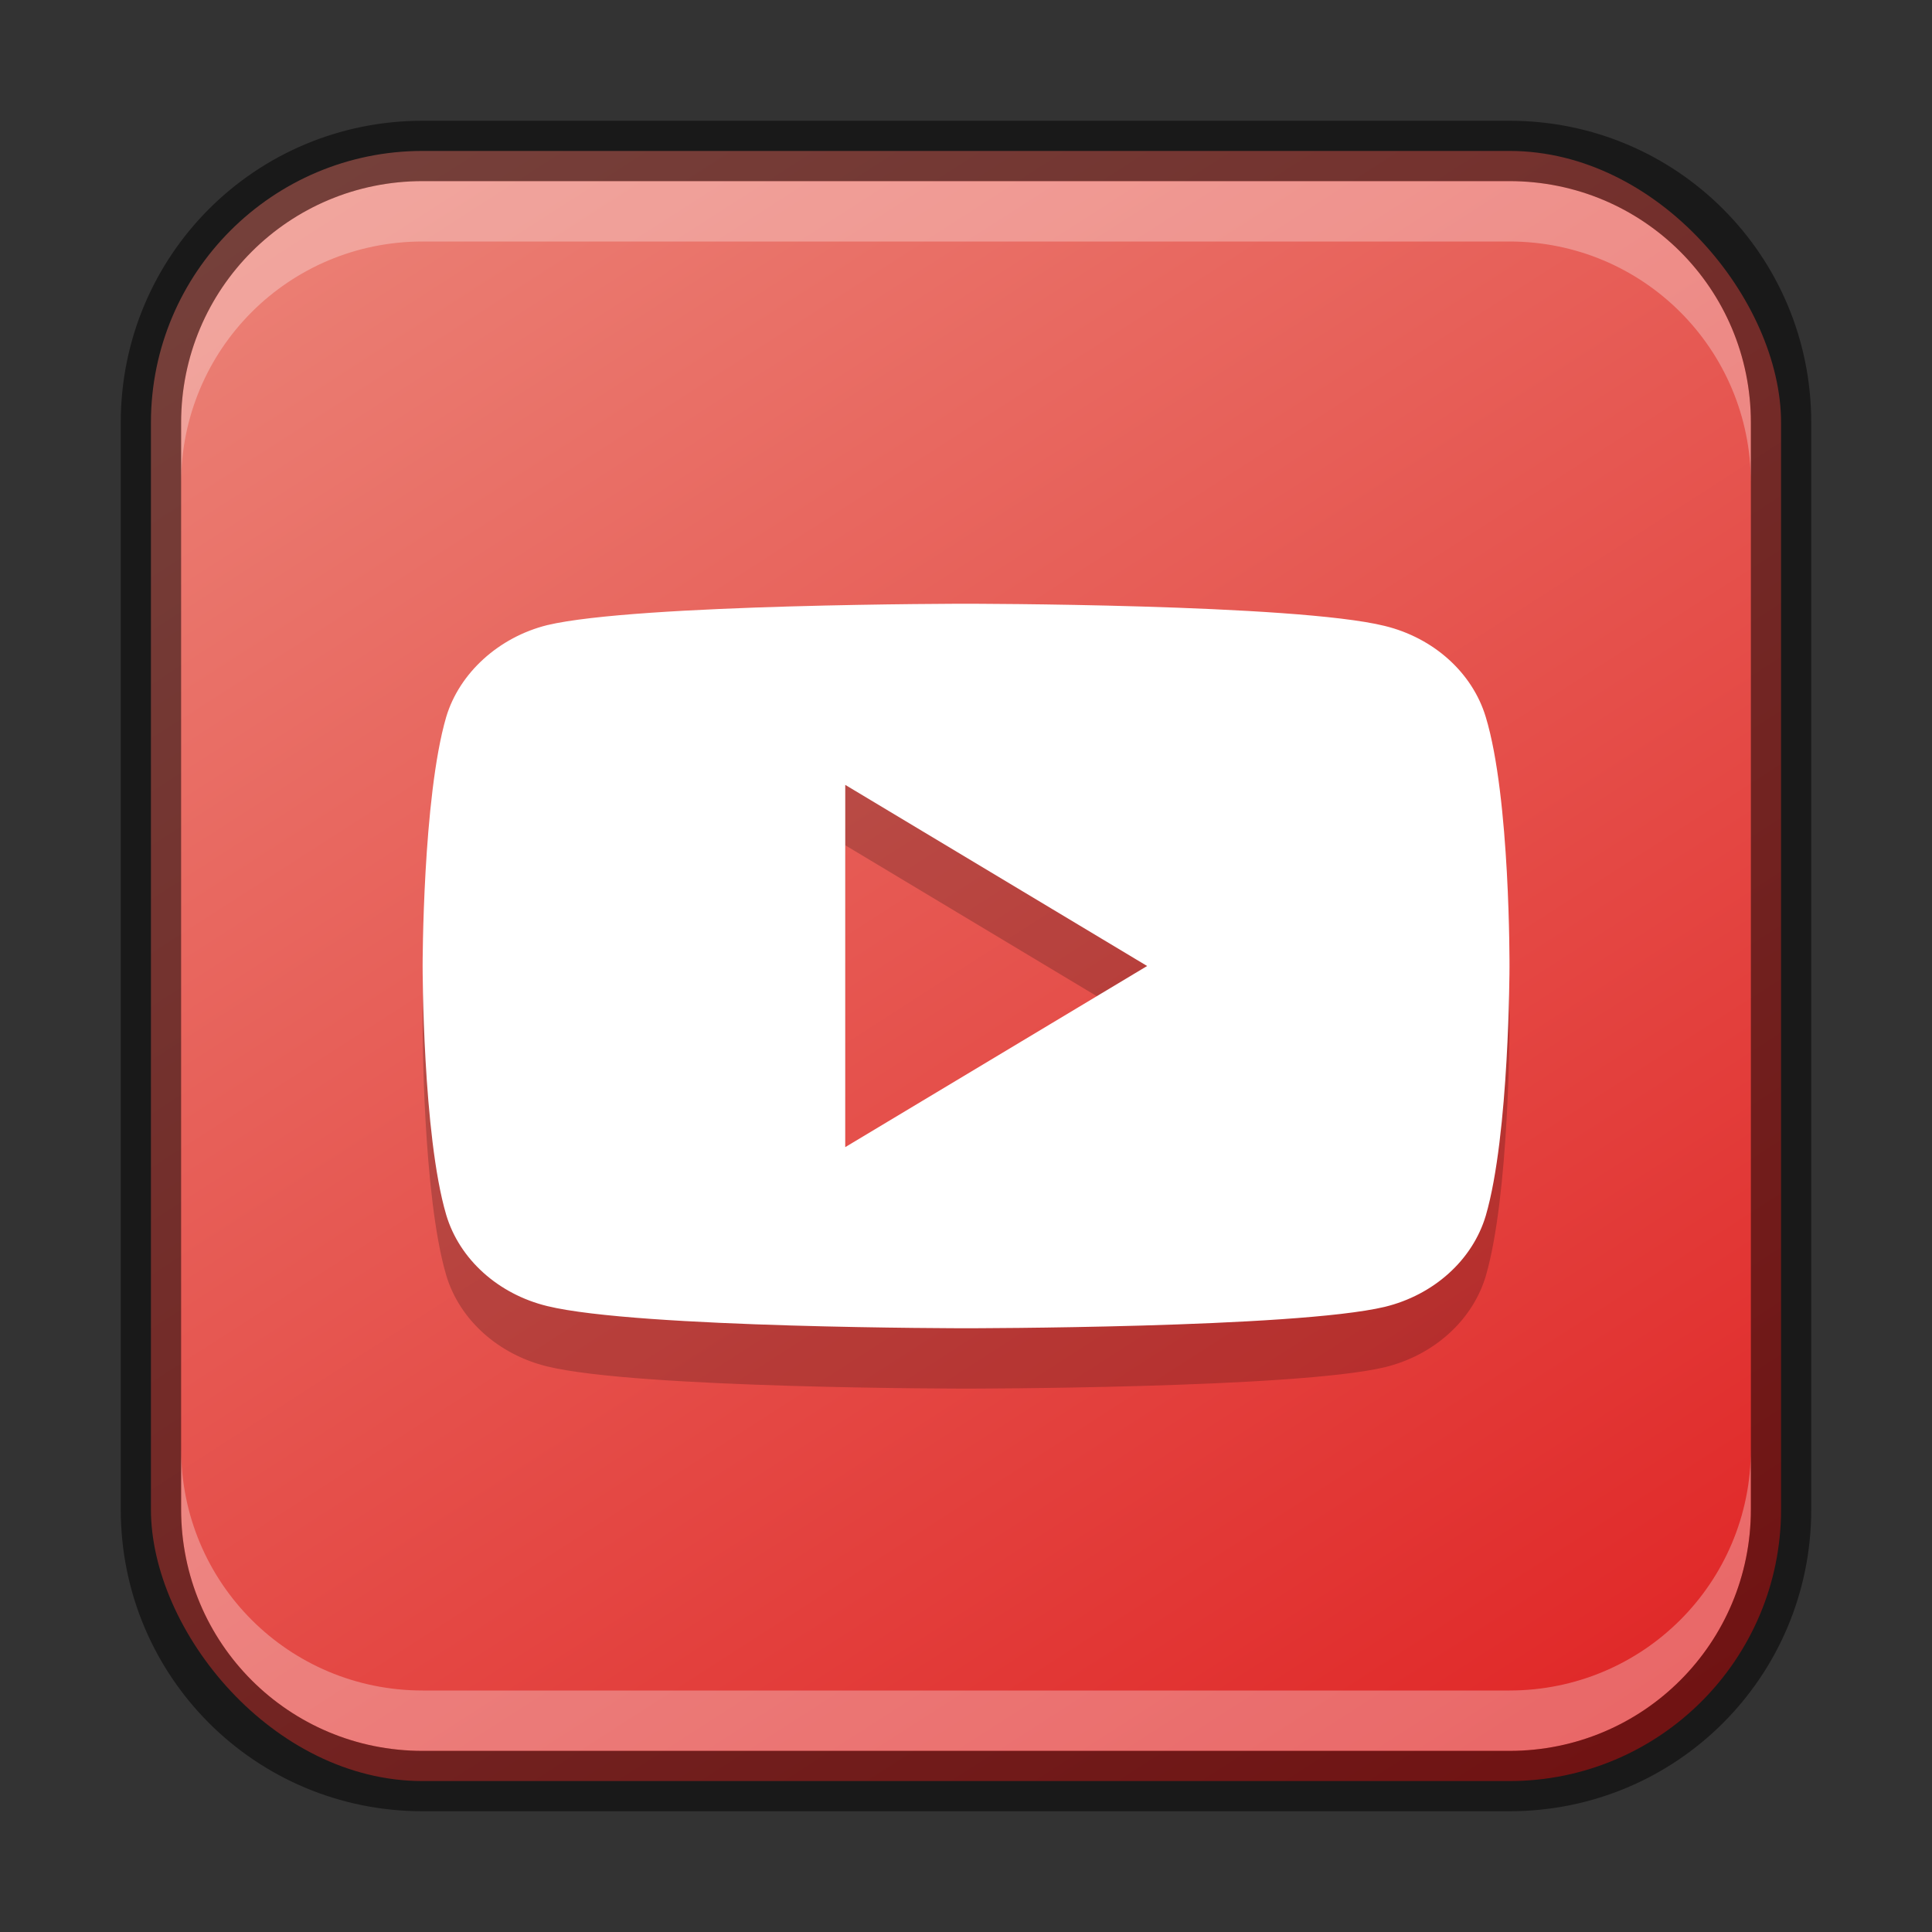 <?xml version="1.0" encoding="UTF-8" standalone="no"?>
<!-- Created with Inkscape (http://www.inkscape.org/) -->

<svg
   width="32"
   height="32"
   viewBox="0 0 32 32"
   version="1.1"
   id="svg5"
   sodipodi:docname="youtube.svg"
   inkscape:version="1.2.1 (9c6d41e410, 2022-07-14)"
   xmlns:inkscape="http://www.inkscape.org/namespaces/inkscape"
   xmlns:sodipodi="http://sodipodi.sourceforge.net/DTD/sodipodi-0.dtd"
   xmlns:xlink="http://www.w3.org/1999/xlink"
   xmlns="http://www.w3.org/2000/svg"
   xmlns:svg="http://www.w3.org/2000/svg">
  <rect x="0" y="0" width="32" height="32" fill="#333333" stroke="none"/>
  <sodipodi:namedview
     id="namedview7"
     pagecolor="#ffffff"
     bordercolor="#666666"
     borderopacity="1.0"
     inkscape:showpageshadow="2"
     inkscape:pageopacity="0.0"
     inkscape:pagecheckerboard="0"
     inkscape:deskcolor="#d1d1d1"
     inkscape:document-units="px"
     showgrid="false"
     inkscape:zoom="24.75"
     inkscape:cx="16.020202"
     inkscape:cy="16"
     inkscape:window-width="1920"
     inkscape:window-height="1007"
     inkscape:window-x="0"
     inkscape:window-y="0"
     inkscape:window-maximized="1"
     inkscape:current-layer="svg5" />
  <defs
     id="defs2">
    <linearGradient
       inkscape:collect="always"
       xlink:href="#linearGradient2538"
       id="linearGradient8655"
       x1="25"
       y1="30"
       x2="7"
       y2="2"
       gradientUnits="userSpaceOnUse" />
    <linearGradient
       inkscape:collect="always"
       id="linearGradient2538">
      <stop
         style="stop-color:#e02727;stop-opacity:1;"
         offset="0"
         id="stop2534" />
      <stop
         style="stop-color:#eb8075;stop-opacity:1;"
         offset="1"
         id="stop2536" />
    </linearGradient>
  </defs>
  <rect
     style="fill:url(#linearGradient8655);fill-opacity:1.0;stroke:none"
     id="rect184"
     width="27"
     height="27"
     x="2.5"
     y="2.5"
     ry="4.5" />
  <path
     id="path1893"
     style="opacity:0.2;fill:#000000;stroke-width:0.149"
     d="m 16,11 c 0,0 -5.449,5.76e-4 -6.936,0.354 -0.798,0.198 -1.455,0.789 -1.674,1.523 C 6.999,14.218 7,17 7,17 c 0,0 -6.306e-4,2.796 0.391,4.123 0.219,0.734 0.86,1.312 1.674,1.51 1.502,0.367 6.936,0.367 6.936,0.367 0,0 5.447,-5.76e-4 6.934,-0.354 0.814,-0.198 1.455,-0.776 1.674,-1.51 0.391,-1.341 0.393,-4.123 0.393,-4.123 0,0 0.014,-2.796 -0.393,-4.137 C 24.388,12.143 23.747,11.565 22.934,11.367 21.447,11 16,11 16,11 Z M 14,14 19,17 14,20 Z"
     sodipodi:nodetypes="ccccccccccccccccc" />
  <path
     id="path1633"
     style="fill:#ffffff;stroke-width:0.149"
     d="m 16,10 c 0,0 -5.449,5.74e-4 -6.936,0.354 -0.798,0.198 -1.455,0.789 -1.674,1.523 C 6.999,13.218 7,16 7,16 c 0,0 -6.306e-4,2.796 0.391,4.123 0.219,0.734 0.86,1.312 1.674,1.51 1.502,0.367 6.936,0.367 6.936,0.367 0,0 5.447,-5.76e-4 6.934,-0.354 0.814,-0.198 1.455,-0.776 1.674,-1.51 0.391,-1.341 0.393,-4.123 0.393,-4.123 0,0 0.014,-2.796 -0.393,-4.137 C 24.388,11.143 23.747,10.565 22.934,10.367 21.447,10 16,10 16,10 Z M 14,13 19,16 14,19 Z"
     sodipodi:nodetypes="ccccccccccccccccc" />
  <path
     id="rect2630"
     style="opacity:0.3;fill:#ffffff;fill-opacity:1"
     d="M 7,3 C 4.784,3 3,4.784 3,7 v 1 C 3,5.784 4.784,4 7,4 h 18 c 2.216,0 4,1.784 4,4 v -1 C 29,4.784 27.216,3 25,3 Z" />
  <path
     id="rect398"
     style="opacity:0.3;fill:#ffffff"
     d="m 3,24 v 1 c 0,2.216 1.784,4 4,4 H 25 c 2.216,0 4,-1.784 4,-4 v -1 c 0,2.216 -1.784,4 -4,4 H 7 c -2.216,0 -4,-1.784 -4,-4 z" />
  <path
     id="rect899"
     style="fill:#000000;stroke:none;opacity:0.5"
     d="M 7 2 C 4.23 2 2 4.23 2 7 L 2 25 C 2 27.77 4.23 30 7 30 L 25 30 C 27.77 30 30 27.77 30 25 L 30 7 C 30 4.23 27.77 2 25 2 L 7 2 z M 7 3 L 25 3 C 27.216 3 29 4.784 29 7 L 29 25 C 29 27.216 27.216 29 25 29 L 7 29 C 4.784 29 3 27.216 3 25 L 3 7 C 3 4.784 4.784 3 7 3 z " />
</svg>
